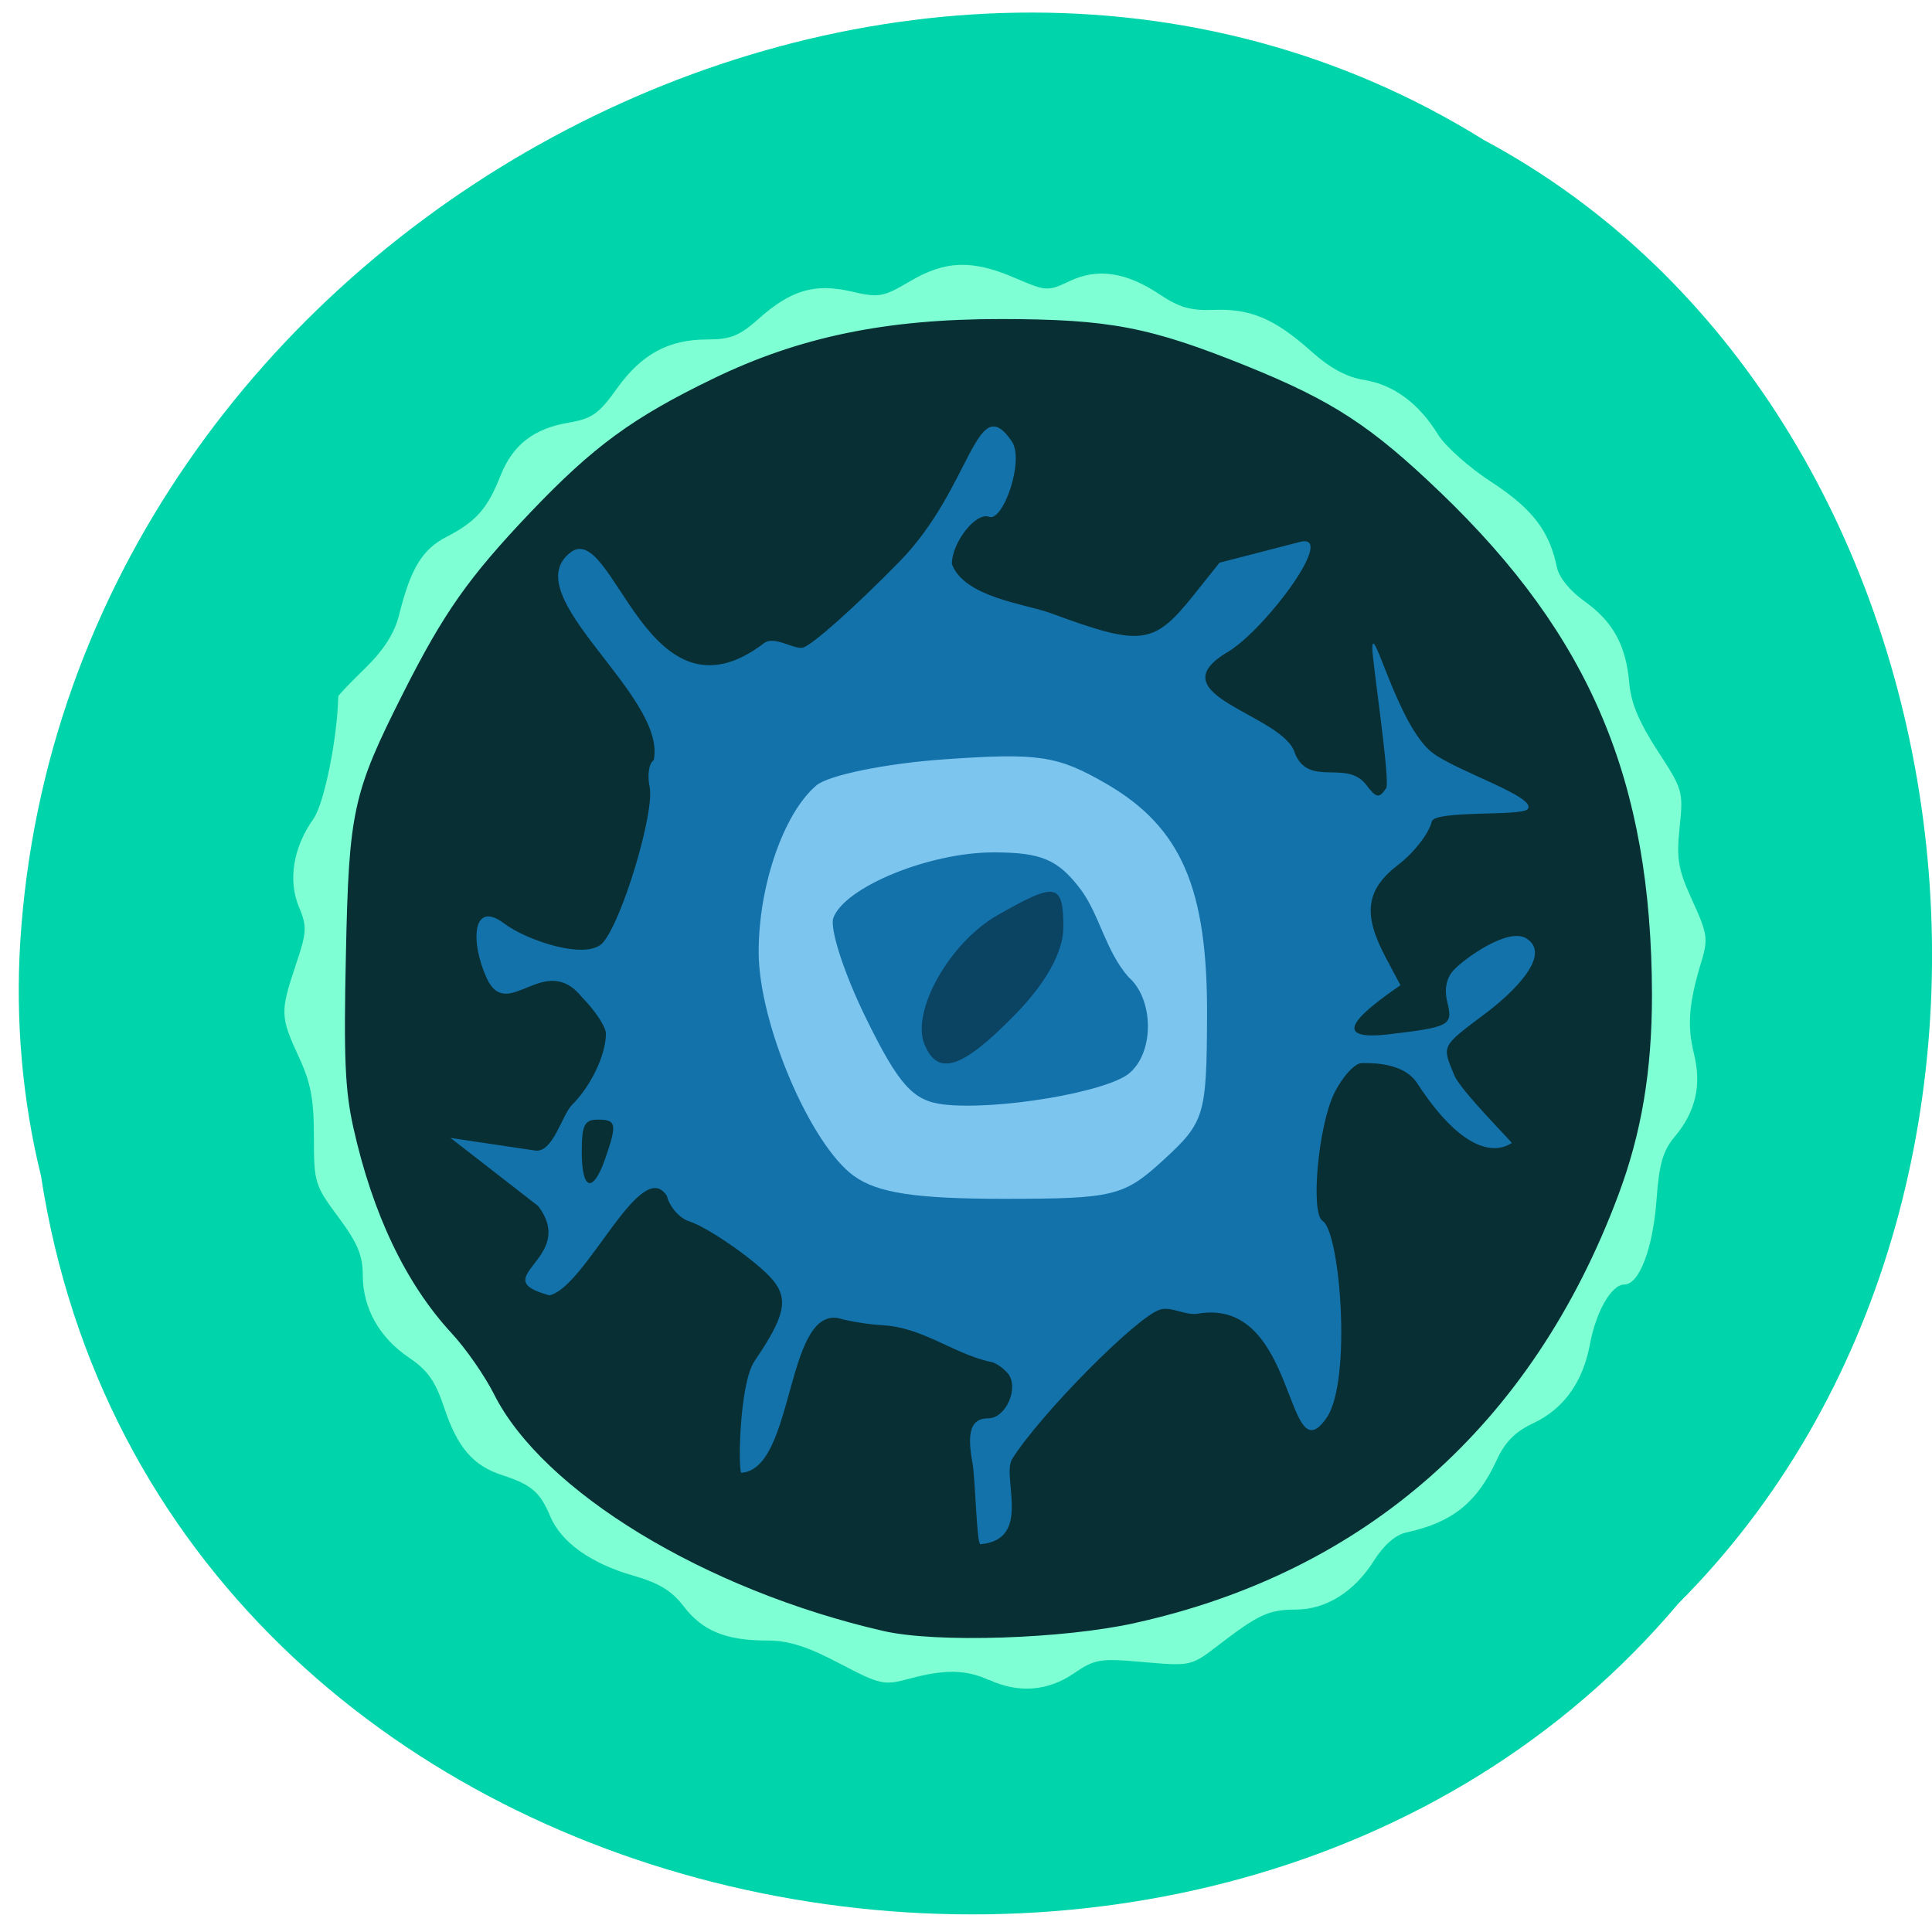 <svg xmlns="http://www.w3.org/2000/svg" viewBox="0 0 48 48"><path d="m 1.016 29.2 c 2.945 19.21 29.13 24.344 40.684 10.637 c 10.176 -10.184 7.645 -29.68 -4.836 -36.36 c -14.34 -8.938 -35.23 2.113 -36.36 19.914 c -0.121 1.949 0.047 3.922 0.512 5.813" fill="#00d4aa"/><path d="m 41.563 24.14 c 0 9.266 -7.512 16.773 -16.773 16.773 c -9.266 0 -16.773 -7.508 -16.773 -16.773 c 0 -9.262 7.508 -16.77 16.773 -16.77 c 9.262 0 16.773 7.508 16.773 16.77" fill="#082f34"/><path d="m 24.16 36.34 c -0.145 -0.781 -0.031 -1.102 0.395 -1.102 c 0.438 0 0.773 -0.766 0.484 -1.117 c -0.133 -0.156 -0.34 -0.289 -0.465 -0.293 c -0.91 -0.215 -1.645 -0.84 -2.625 -0.902 c -0.328 -0.016 -0.84 -0.094 -1.133 -0.18 c -1.309 -0.203 -1.078 3.754 -2.395 3.844 c -0.086 0 -0.059 -2.215 0.328 -2.777 c 0.75 -1.102 0.848 -1.531 0.453 -2.01 c -0.375 -0.449 -1.594 -1.305 -2.082 -1.461 c -0.234 -0.074 -0.484 -0.355 -0.551 -0.629 c -0.648 -1.02 -2.01 2.266 -2.918 2.469 c -1.641 -0.438 0.719 -0.902 -0.281 -2.219 l -2.176 -1.691 l 2.102 0.313 c 0.441 0.066 0.664 -0.879 0.914 -1.133 c 0.477 -0.473 0.844 -1.25 0.844 -1.773 c 0 -0.168 -0.27 -0.574 -0.594 -0.902 c -0.934 -1.164 -1.848 0.648 -2.367 -0.473 c -0.422 -0.93 -0.348 -1.953 0.434 -1.359 c 0.559 0.422 2.066 0.93 2.457 0.469 c 0.484 -0.566 1.285 -3.242 1.156 -3.863 c -0.063 -0.293 -0.016 -0.59 0.102 -0.664 c 0.336 -1.613 -3.453 -4.09 -2.07 -5.16 c 1.07 -0.828 1.895 4.473 4.809 2.254 c 0.258 -0.199 0.742 0.164 0.969 0.109 c 0.227 -0.059 1.305 -1.02 2.398 -2.137 c 1.801 -1.84 1.898 -4.297 2.789 -2.988 c 0.324 0.473 -0.219 2.01 -0.566 1.875 c -0.324 -0.125 -0.922 0.637 -0.922 1.172 c 0.305 0.832 1.836 0.992 2.457 1.223 c 2.258 0.832 2.555 0.793 3.547 -0.445 l 0.645 -0.809 l 1.996 -0.516 c 0.934 -0.242 -0.82 2.129 -1.766 2.719 c -1.879 1.09 1.375 1.559 1.645 2.535 c 0.348 0.848 1.273 0.148 1.762 0.77 c 0.262 0.344 0.328 0.355 0.504 0.094 c 0.109 -0.164 -0.348 -3.18 -0.344 -3.48 c 0.004 -0.684 0.637 1.945 1.492 2.598 c 0.605 0.465 2.621 1.105 2.367 1.402 c -0.156 0.184 -2.313 0.02 -2.383 0.309 c -0.066 0.289 -0.438 0.77 -0.824 1.066 c -0.813 0.621 -0.895 1.227 -0.32 2.309 l 0.367 0.691 c -0.895 0.617 -1.887 1.395 -0.32 1.223 c 1.555 -0.184 1.629 -0.223 1.484 -0.805 c -0.082 -0.336 -0.02 -0.617 0.184 -0.82 c 0.281 -0.285 1.344 -1.051 1.793 -0.754 c 0.629 0.414 -0.363 1.359 -1.043 1.867 c -1.094 0.824 -1.07 0.777 -0.758 1.531 c 0.16 0.383 1.461 1.68 1.426 1.68 c -0.039 0 -0.883 0.762 -2.348 -1.484 c -0.352 -0.547 -1.207 -0.5 -1.379 -0.504 c -0.172 0 -0.48 0.336 -0.684 0.75 c -0.398 0.809 -0.594 2.984 -0.289 3.172 c 0.438 0.273 0.73 3.973 0.102 4.887 c -1.039 1.512 -0.711 -3.02 -3.207 -2.582 c -0.297 0.051 -0.66 -0.188 -0.934 -0.102 c -0.574 0.172 -2.969 2.594 -3.672 3.707 c -0.277 0.445 0.512 2.01 -0.789 2.121 c -0.098 0.008 -0.125 -1.633 -0.199 -2.02 m -9.125 -7.555 c 0.301 -0.867 0.277 -0.973 -0.18 -0.973 c -0.336 0 -0.402 0.133 -0.402 0.801 c 0 0.961 0.277 1.043 0.582 0.172" fill="#1472ab"/><path d="m 21.22 29.22 c -1.086 -0.781 -2.367 -3.789 -2.371 -5.559 c -0.004 -1.648 0.617 -3.453 1.434 -4.148 c 0.301 -0.254 1.727 -0.547 3.184 -0.648 c 2.336 -0.164 2.801 -0.094 4.01 0.602 c 1.875 1.086 2.531 2.602 2.512 5.813 c -0.012 2.426 -0.063 2.602 -1.07 3.527 c -0.996 0.918 -1.246 0.977 -3.988 0.977 c -2.168 0 -3.129 -0.145 -3.707 -0.563 m 6.84 -2.563 c 0.621 -0.527 0.602 -1.84 -0.027 -2.383 c -0.578 -0.664 -0.719 -1.555 -1.195 -2.188 c -0.559 -0.734 -0.973 -0.91 -2.16 -0.91 c -1.59 0 -3.691 0.859 -3.977 1.625 c -0.098 0.262 0.266 1.387 0.813 2.5 c 0.809 1.648 1.164 2.047 1.918 2.137 c 1.32 0.156 4.078 -0.305 4.629 -0.781" fill="#7cc5ef"/><path d="m 24.574 41.742 c -0.57 -0.262 -1.098 -0.273 -1.965 -0.039 c -0.656 0.176 -0.727 0.16 -1.758 -0.379 c -0.805 -0.422 -1.258 -0.566 -1.805 -0.566 c -1.012 0 -1.598 -0.242 -2.059 -0.848 c -0.297 -0.387 -0.613 -0.582 -1.262 -0.766 c -1.055 -0.305 -1.789 -0.832 -2.059 -1.48 c -0.246 -0.59 -0.465 -0.777 -1.176 -1.01 c -0.734 -0.234 -1.125 -0.688 -1.457 -1.688 c -0.215 -0.648 -0.406 -0.922 -0.875 -1.238 c -0.738 -0.5 -1.145 -1.23 -1.145 -2.051 c 0 -0.488 -0.133 -0.801 -0.609 -1.441 c -0.586 -0.789 -0.605 -0.859 -0.605 -1.992 c 0 -0.938 -0.078 -1.348 -0.379 -1.992 c -0.457 -0.988 -0.461 -1.117 -0.074 -2.27 c 0.281 -0.836 0.285 -0.957 0.078 -1.457 c -0.273 -0.656 -0.137 -1.477 0.363 -2.18 c 0.266 -0.375 0.594 -1.992 0.617 -3.043 c 0 -0.027 0.305 -0.348 0.676 -0.707 c 0.461 -0.453 0.723 -0.867 0.836 -1.32 c 0.289 -1.16 0.578 -1.629 1.18 -1.938 c 0.727 -0.375 1.016 -0.699 1.336 -1.512 c 0.309 -0.777 0.828 -1.18 1.715 -1.328 c 0.559 -0.094 0.738 -0.223 1.18 -0.844 c 0.613 -0.855 1.281 -1.219 2.246 -1.219 c 0.578 0 0.797 -0.09 1.27 -0.508 c 0.801 -0.719 1.398 -0.895 2.309 -0.684 c 0.688 0.16 0.785 0.141 1.457 -0.254 c 0.883 -0.52 1.547 -0.539 2.609 -0.082 c 0.77 0.332 0.813 0.336 1.348 0.082 c 0.699 -0.336 1.41 -0.23 2.242 0.324 c 0.488 0.328 0.781 0.41 1.348 0.387 c 0.91 -0.035 1.512 0.219 2.406 1.016 c 0.484 0.434 0.895 0.656 1.34 0.727 c 0.727 0.117 1.355 0.586 1.832 1.363 c 0.18 0.289 0.781 0.824 1.34 1.184 c 1 0.656 1.422 1.203 1.609 2.113 c 0.051 0.246 0.324 0.582 0.688 0.84 c 0.707 0.504 1.031 1.102 1.109 2.039 c 0.039 0.477 0.246 0.969 0.699 1.668 c 0.629 0.961 0.645 1.016 0.551 1.906 c -0.082 0.797 -0.039 1.039 0.316 1.82 c 0.379 0.828 0.395 0.953 0.223 1.523 c -0.313 1.027 -0.355 1.586 -0.184 2.277 c 0.195 0.785 0.047 1.441 -0.477 2.066 c -0.293 0.348 -0.387 0.676 -0.453 1.578 c -0.09 1.207 -0.43 2.094 -0.797 2.094 c -0.32 0 -0.703 0.664 -0.855 1.48 c -0.176 0.945 -0.652 1.609 -1.406 1.965 c -0.445 0.207 -0.699 0.461 -0.902 0.898 c -0.496 1.078 -1.102 1.566 -2.262 1.82 c -0.266 0.059 -0.555 0.313 -0.801 0.703 c -0.484 0.77 -1.191 1.211 -1.941 1.211 c -0.66 0 -0.926 0.121 -1.902 0.871 c -0.695 0.535 -0.699 0.535 -1.871 0.434 c -1.098 -0.098 -1.211 -0.078 -1.746 0.285 c -0.641 0.438 -1.371 0.492 -2.098 0.156 m 3.645 -1.418 c 5.723 -1.27 9.855 -4.934 11.984 -10.617 c 0.582 -1.551 0.84 -3.098 0.84 -4.988 c -0.012 -5.301 -1.523 -8.895 -5.25 -12.473 c -1.73 -1.66 -2.68 -2.277 -4.797 -3.137 c -2.43 -0.98 -3.422 -1.172 -6.117 -1.176 c -2.859 -0.004 -5.02 0.441 -7.168 1.484 c -2 0.969 -2.973 1.684 -4.527 3.313 c -1.539 1.617 -2.156 2.496 -3.156 4.473 c -1.266 2.508 -1.359 2.941 -1.434 6.512 c -0.055 2.574 -0.023 3.363 0.184 4.301 c 0.48 2.156 1.305 3.883 2.445 5.117 c 0.352 0.379 0.82 1.055 1.047 1.504 c 1.211 2.418 5.242 4.871 9.68 5.891 c 1.309 0.301 4.469 0.199 6.27 -0.203" fill="#7fffd4"/><path d="m 22.969 25.949 c -0.34 -0.824 0.625 -2.535 1.813 -3.211 c 1.461 -0.836 1.637 -0.801 1.637 0.305 c 0 0.602 -0.434 1.387 -1.211 2.176 c -1.305 1.336 -1.91 1.531 -2.238 0.73" fill="#0b4363"/></svg>
